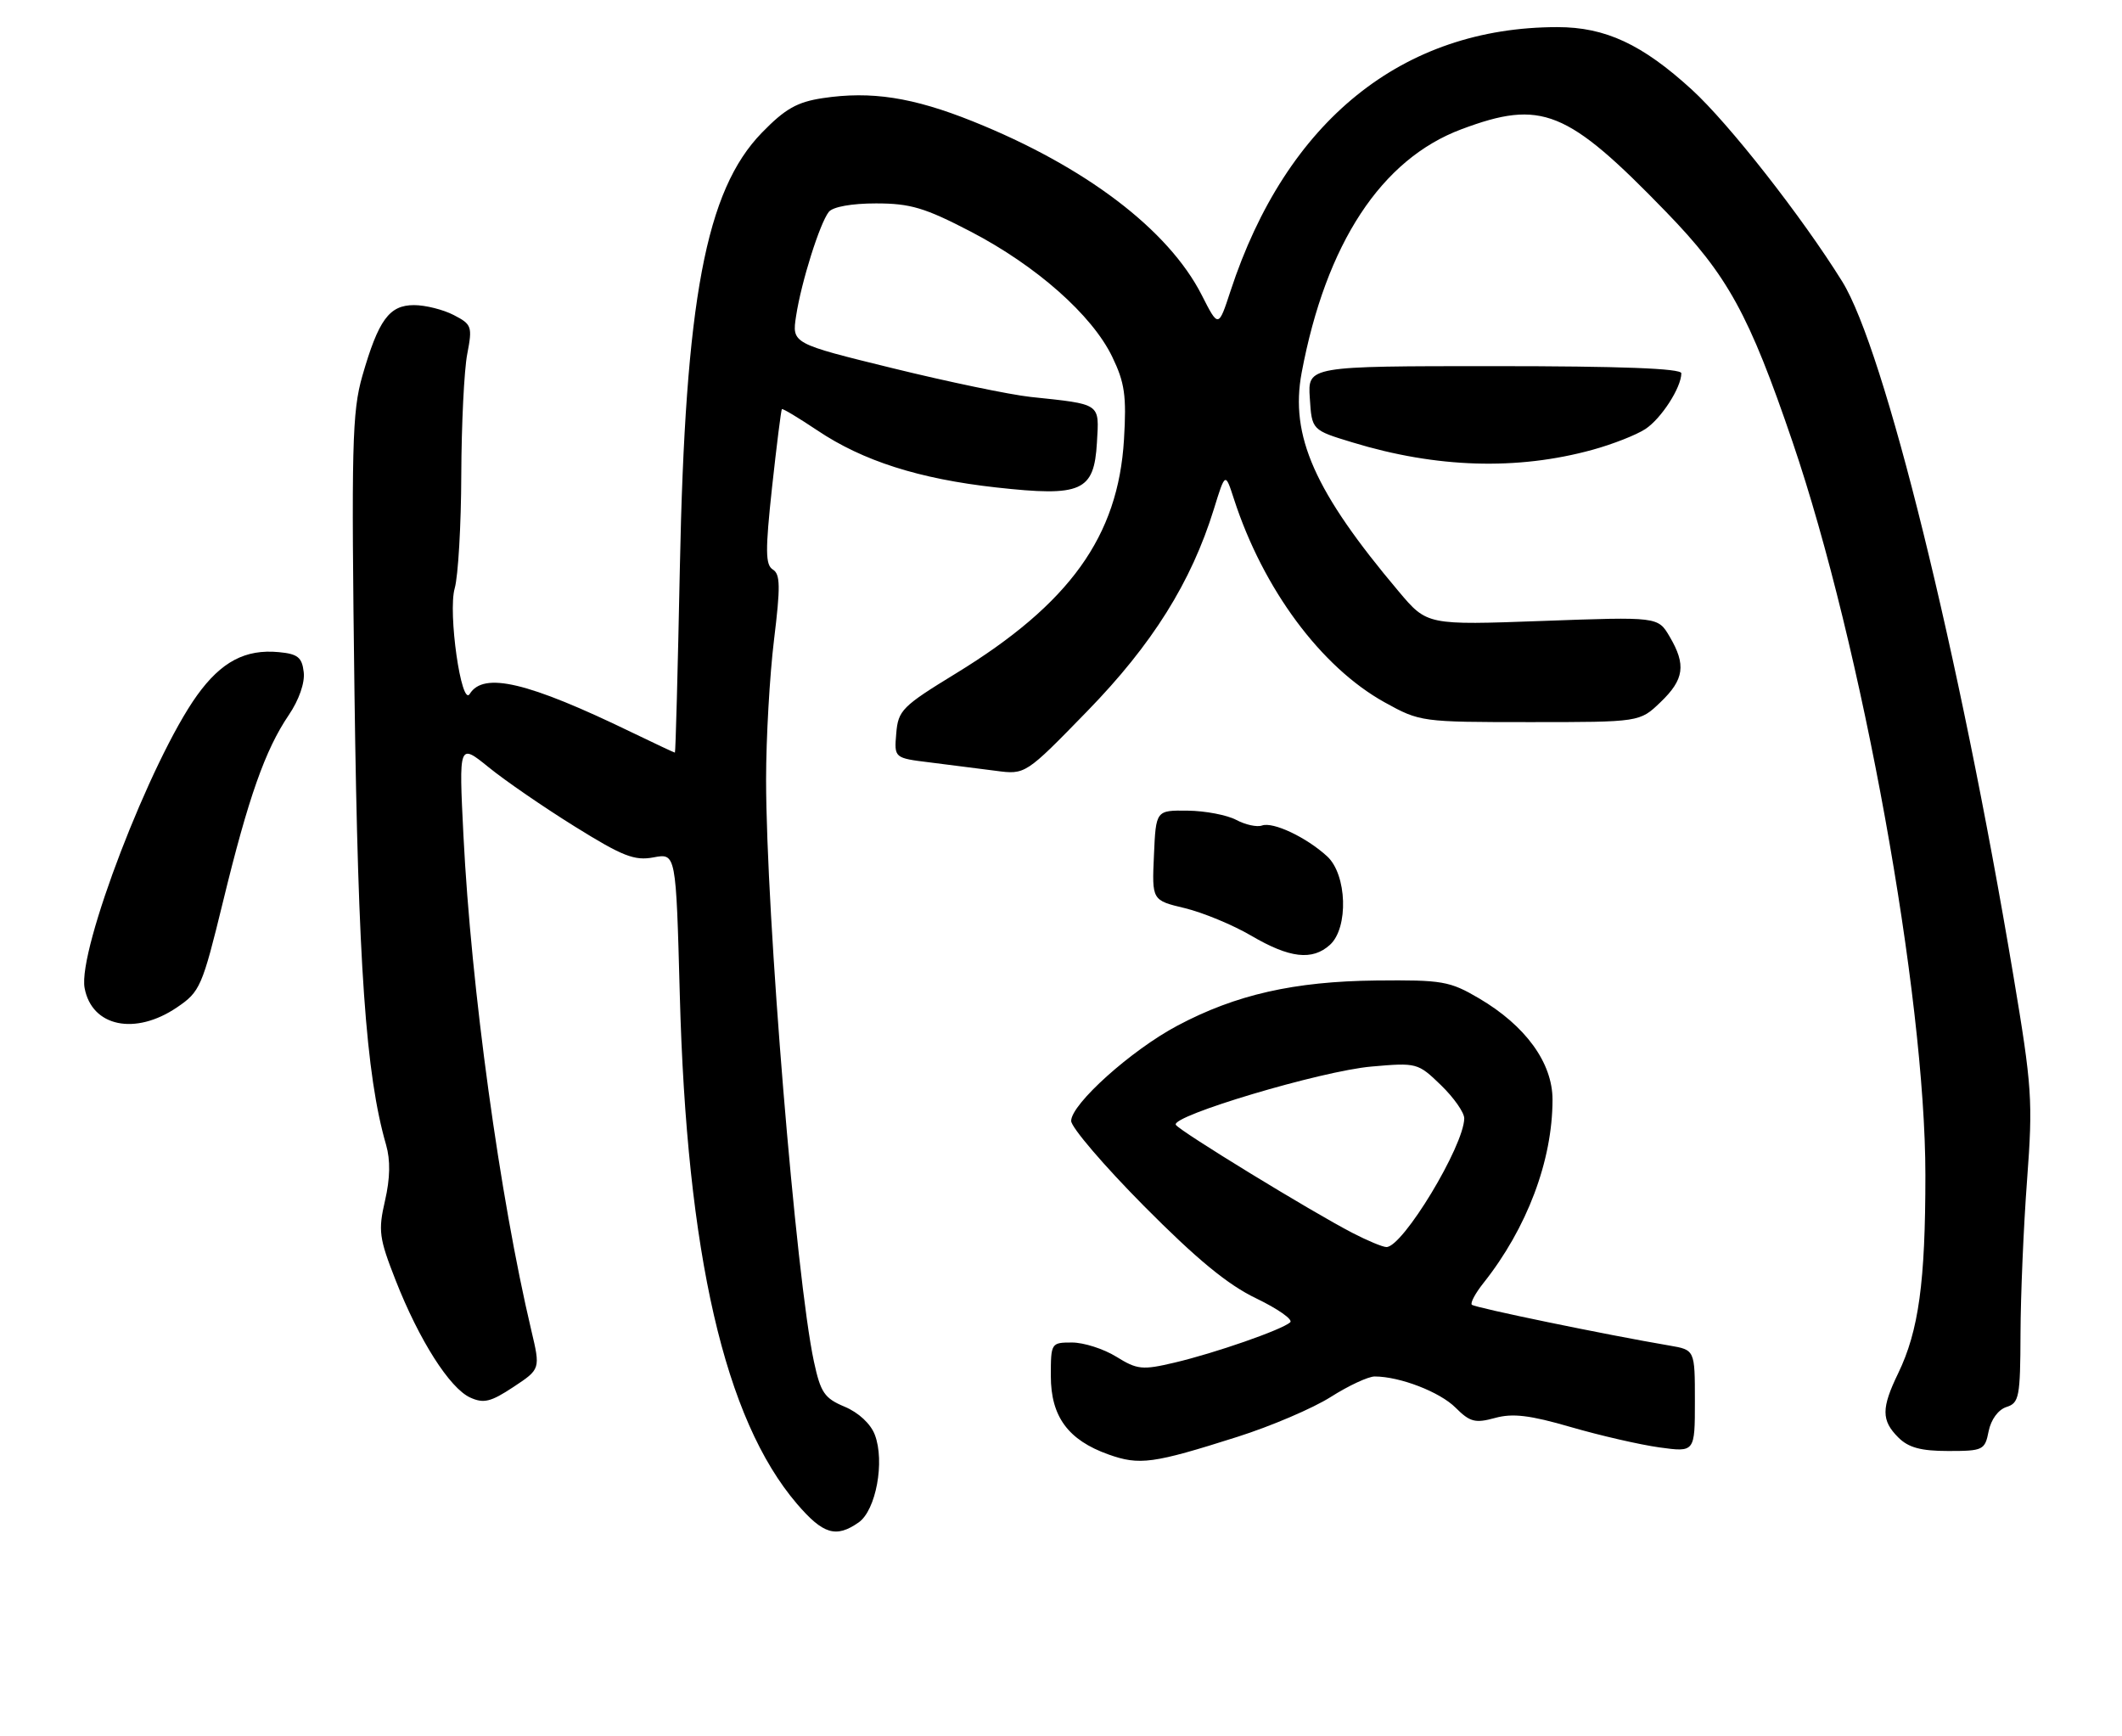 <?xml version="1.0" encoding="UTF-8" standalone="no"?>
<!DOCTYPE svg PUBLIC "-//W3C//DTD SVG 1.1//EN" "http://www.w3.org/Graphics/SVG/1.1/DTD/svg11.dtd" >
<svg xmlns="http://www.w3.org/2000/svg" xmlns:xlink="http://www.w3.org/1999/xlink" version="1.1" viewBox="0 0 313 256">
 <g >
 <path fill="currentColor"
d=" M 126.66 224.53 C 129.21 222.74 130.54 215.54 129.04 211.61 C 128.43 209.99 126.64 208.33 124.59 207.47 C 121.60 206.22 121.04 205.39 120.05 200.79 C 117.41 188.47 113.00 134.81 113.00 114.96 C 113.00 108.87 113.53 99.60 114.17 94.36 C 115.13 86.51 115.10 84.68 114.00 84.00 C 112.89 83.31 112.87 81.24 113.88 71.86 C 114.56 65.65 115.21 60.46 115.33 60.34 C 115.45 60.22 117.80 61.63 120.55 63.47 C 127.27 67.98 135.57 70.63 146.93 71.89 C 159.56 73.29 161.38 72.48 161.80 65.27 C 162.14 59.41 162.50 59.65 152.00 58.54 C 148.97 58.21 139.82 56.31 131.65 54.30 C 116.80 50.66 116.80 50.66 117.43 46.58 C 118.20 41.56 120.92 32.94 122.25 31.25 C 122.85 30.50 125.63 30.00 129.22 30.00 C 134.28 30.00 136.42 30.64 143.19 34.16 C 152.85 39.19 161.08 46.46 164.05 52.61 C 165.90 56.43 166.18 58.36 165.79 64.82 C 164.94 79.10 157.80 89.04 141.00 99.32 C 133.07 104.17 132.48 104.76 132.20 108.16 C 131.89 111.80 131.89 111.80 137.20 112.45 C 140.11 112.81 144.47 113.37 146.87 113.68 C 151.25 114.26 151.25 114.26 160.38 104.88 C 169.97 95.03 175.71 85.87 179.05 75.08 C 180.73 69.65 180.73 69.65 182.00 73.57 C 186.31 86.86 194.85 98.38 204.23 103.58 C 209.45 106.47 209.67 106.50 225.68 106.50 C 241.87 106.50 241.87 106.50 244.93 103.56 C 248.43 100.21 248.73 98.05 246.27 93.88 C 244.55 90.96 244.55 90.96 227.52 91.58 C 210.50 92.20 210.50 92.20 206.33 87.25 C 193.90 72.52 190.25 64.28 192.00 54.95 C 195.58 35.92 203.74 23.48 215.57 19.06 C 227.38 14.64 231.12 16.15 245.75 31.25 C 254.85 40.63 257.98 46.33 264.41 65.19 C 274.65 95.24 284.00 146.83 284.00 173.33 C 284.00 189.10 283.01 196.28 279.99 202.53 C 277.49 207.69 277.49 209.49 280.00 212.00 C 281.50 213.50 283.33 214.00 287.38 214.00 C 292.51 214.00 292.78 213.87 293.33 211.08 C 293.68 209.35 294.75 207.90 295.96 207.51 C 297.83 206.92 298.00 206.04 298.03 196.68 C 298.05 191.08 298.48 180.88 299.00 174.00 C 299.87 162.35 299.73 160.30 296.98 143.90 C 289.01 96.30 277.97 51.55 271.72 41.50 C 265.79 31.96 255.00 18.20 249.55 13.22 C 242.23 6.53 236.80 4.00 229.73 4.00 C 206.86 4.00 189.73 17.83 181.50 42.93 C 179.72 48.36 179.72 48.36 177.26 43.52 C 172.35 33.87 160.06 24.54 143.50 17.90 C 134.65 14.35 128.50 13.40 121.38 14.47 C 117.58 15.04 115.81 16.04 112.37 19.58 C 104.10 28.09 101.07 44.19 100.28 83.75 C 99.98 98.74 99.65 111.00 99.55 111.00 C 99.44 111.00 96.58 109.65 93.18 108.01 C 77.87 100.59 71.33 99.04 69.29 102.34 C 68.05 104.34 66.05 90.31 67.07 86.77 C 67.58 84.98 68.02 77.44 68.04 70.01 C 68.07 62.58 68.46 54.57 68.92 52.21 C 69.70 48.15 69.59 47.84 66.92 46.46 C 65.37 45.66 62.74 45.00 61.07 45.00 C 57.41 45.00 55.83 47.17 53.45 55.43 C 51.93 60.74 51.81 65.71 52.29 102.43 C 52.82 142.24 53.96 158.52 56.95 168.85 C 57.60 171.12 57.55 173.78 56.79 177.08 C 55.77 181.51 55.91 182.59 58.36 188.83 C 61.82 197.65 66.33 204.74 69.36 206.12 C 71.35 207.02 72.39 206.77 75.73 204.56 C 79.72 201.92 79.72 201.92 78.37 196.21 C 73.72 176.56 69.49 145.73 68.36 123.25 C 67.68 109.60 67.68 109.60 72.09 113.17 C 74.51 115.14 80.23 119.07 84.80 121.91 C 91.84 126.29 93.59 126.98 96.40 126.45 C 99.71 125.83 99.71 125.83 100.27 146.67 C 101.29 184.99 106.89 209.34 117.55 221.79 C 121.41 226.29 123.32 226.87 126.66 224.53 Z  M 182.50 211.92 C 187.46 210.35 193.66 207.70 196.29 206.03 C 198.92 204.36 201.84 203.00 202.78 203.01 C 206.50 203.02 212.38 205.29 214.70 207.61 C 216.82 209.73 217.59 209.93 220.51 209.13 C 223.11 208.41 225.65 208.71 231.70 210.47 C 236.01 211.72 241.88 213.07 244.76 213.47 C 250.00 214.19 250.00 214.19 250.00 206.64 C 250.00 199.09 250.00 199.09 246.25 198.45 C 237.06 196.89 217.52 192.86 217.10 192.43 C 216.84 192.18 217.61 190.74 218.81 189.23 C 225.24 181.14 229.00 171.16 229.00 162.18 C 229.00 156.75 225.03 151.28 218.16 147.24 C 213.84 144.70 212.74 144.51 203.00 144.61 C 190.90 144.74 182.28 146.69 173.67 151.27 C 166.88 154.87 158.00 162.84 158.00 165.32 C 158.00 166.26 162.84 171.92 168.75 177.88 C 176.53 185.72 181.10 189.49 185.31 191.50 C 188.50 193.04 190.75 194.62 190.31 195.02 C 189.10 196.12 179.22 199.56 173.27 200.96 C 168.49 202.09 167.75 202.01 164.65 200.09 C 162.79 198.94 159.85 198.00 158.13 198.00 C 155.04 198.00 155.00 198.07 155.00 202.94 C 155.00 208.92 157.55 212.39 163.50 214.51 C 168.08 216.14 170.07 215.87 182.50 211.92 Z  M 26.11 148.57 C 29.52 146.26 29.83 145.53 32.90 132.96 C 36.64 117.59 39.12 110.58 42.60 105.45 C 44.10 103.24 44.99 100.69 44.80 99.13 C 44.55 96.95 43.92 96.44 41.13 96.18 C 36.19 95.71 32.64 97.59 29.07 102.55 C 22.22 112.09 11.44 140.14 12.48 145.72 C 13.54 151.43 19.94 152.76 26.11 148.57 Z  M 196.17 139.35 C 198.94 136.84 198.69 128.98 195.75 126.29 C 192.68 123.48 187.79 121.17 186.15 121.75 C 185.41 122.02 183.70 121.64 182.36 120.93 C 181.02 120.21 177.80 119.59 175.21 119.56 C 170.50 119.50 170.50 119.50 170.21 126.14 C 169.91 132.78 169.91 132.78 174.77 133.94 C 177.44 134.59 181.85 136.41 184.56 138.00 C 190.22 141.32 193.56 141.71 196.17 139.35 Z  M 234.89 66.34 C 237.85 65.53 241.36 64.15 242.69 63.28 C 245.04 61.74 248.00 57.15 248.00 55.05 C 248.00 54.34 239.02 54.00 220.45 54.00 C 192.89 54.00 192.89 54.00 193.20 58.71 C 193.50 63.43 193.50 63.43 199.50 65.25 C 211.89 69.03 223.80 69.39 234.89 66.34 Z  M 199.50 181.84 C 193.41 178.69 174.01 166.82 173.44 165.90 C 172.63 164.59 194.90 157.94 202.30 157.30 C 208.99 156.71 209.15 156.76 212.55 160.05 C 214.45 161.89 215.99 164.09 215.98 164.95 C 215.92 169.04 206.90 183.96 204.50 183.92 C 203.95 183.92 201.70 182.98 199.50 181.84 Z "/>
</g>
</svg>